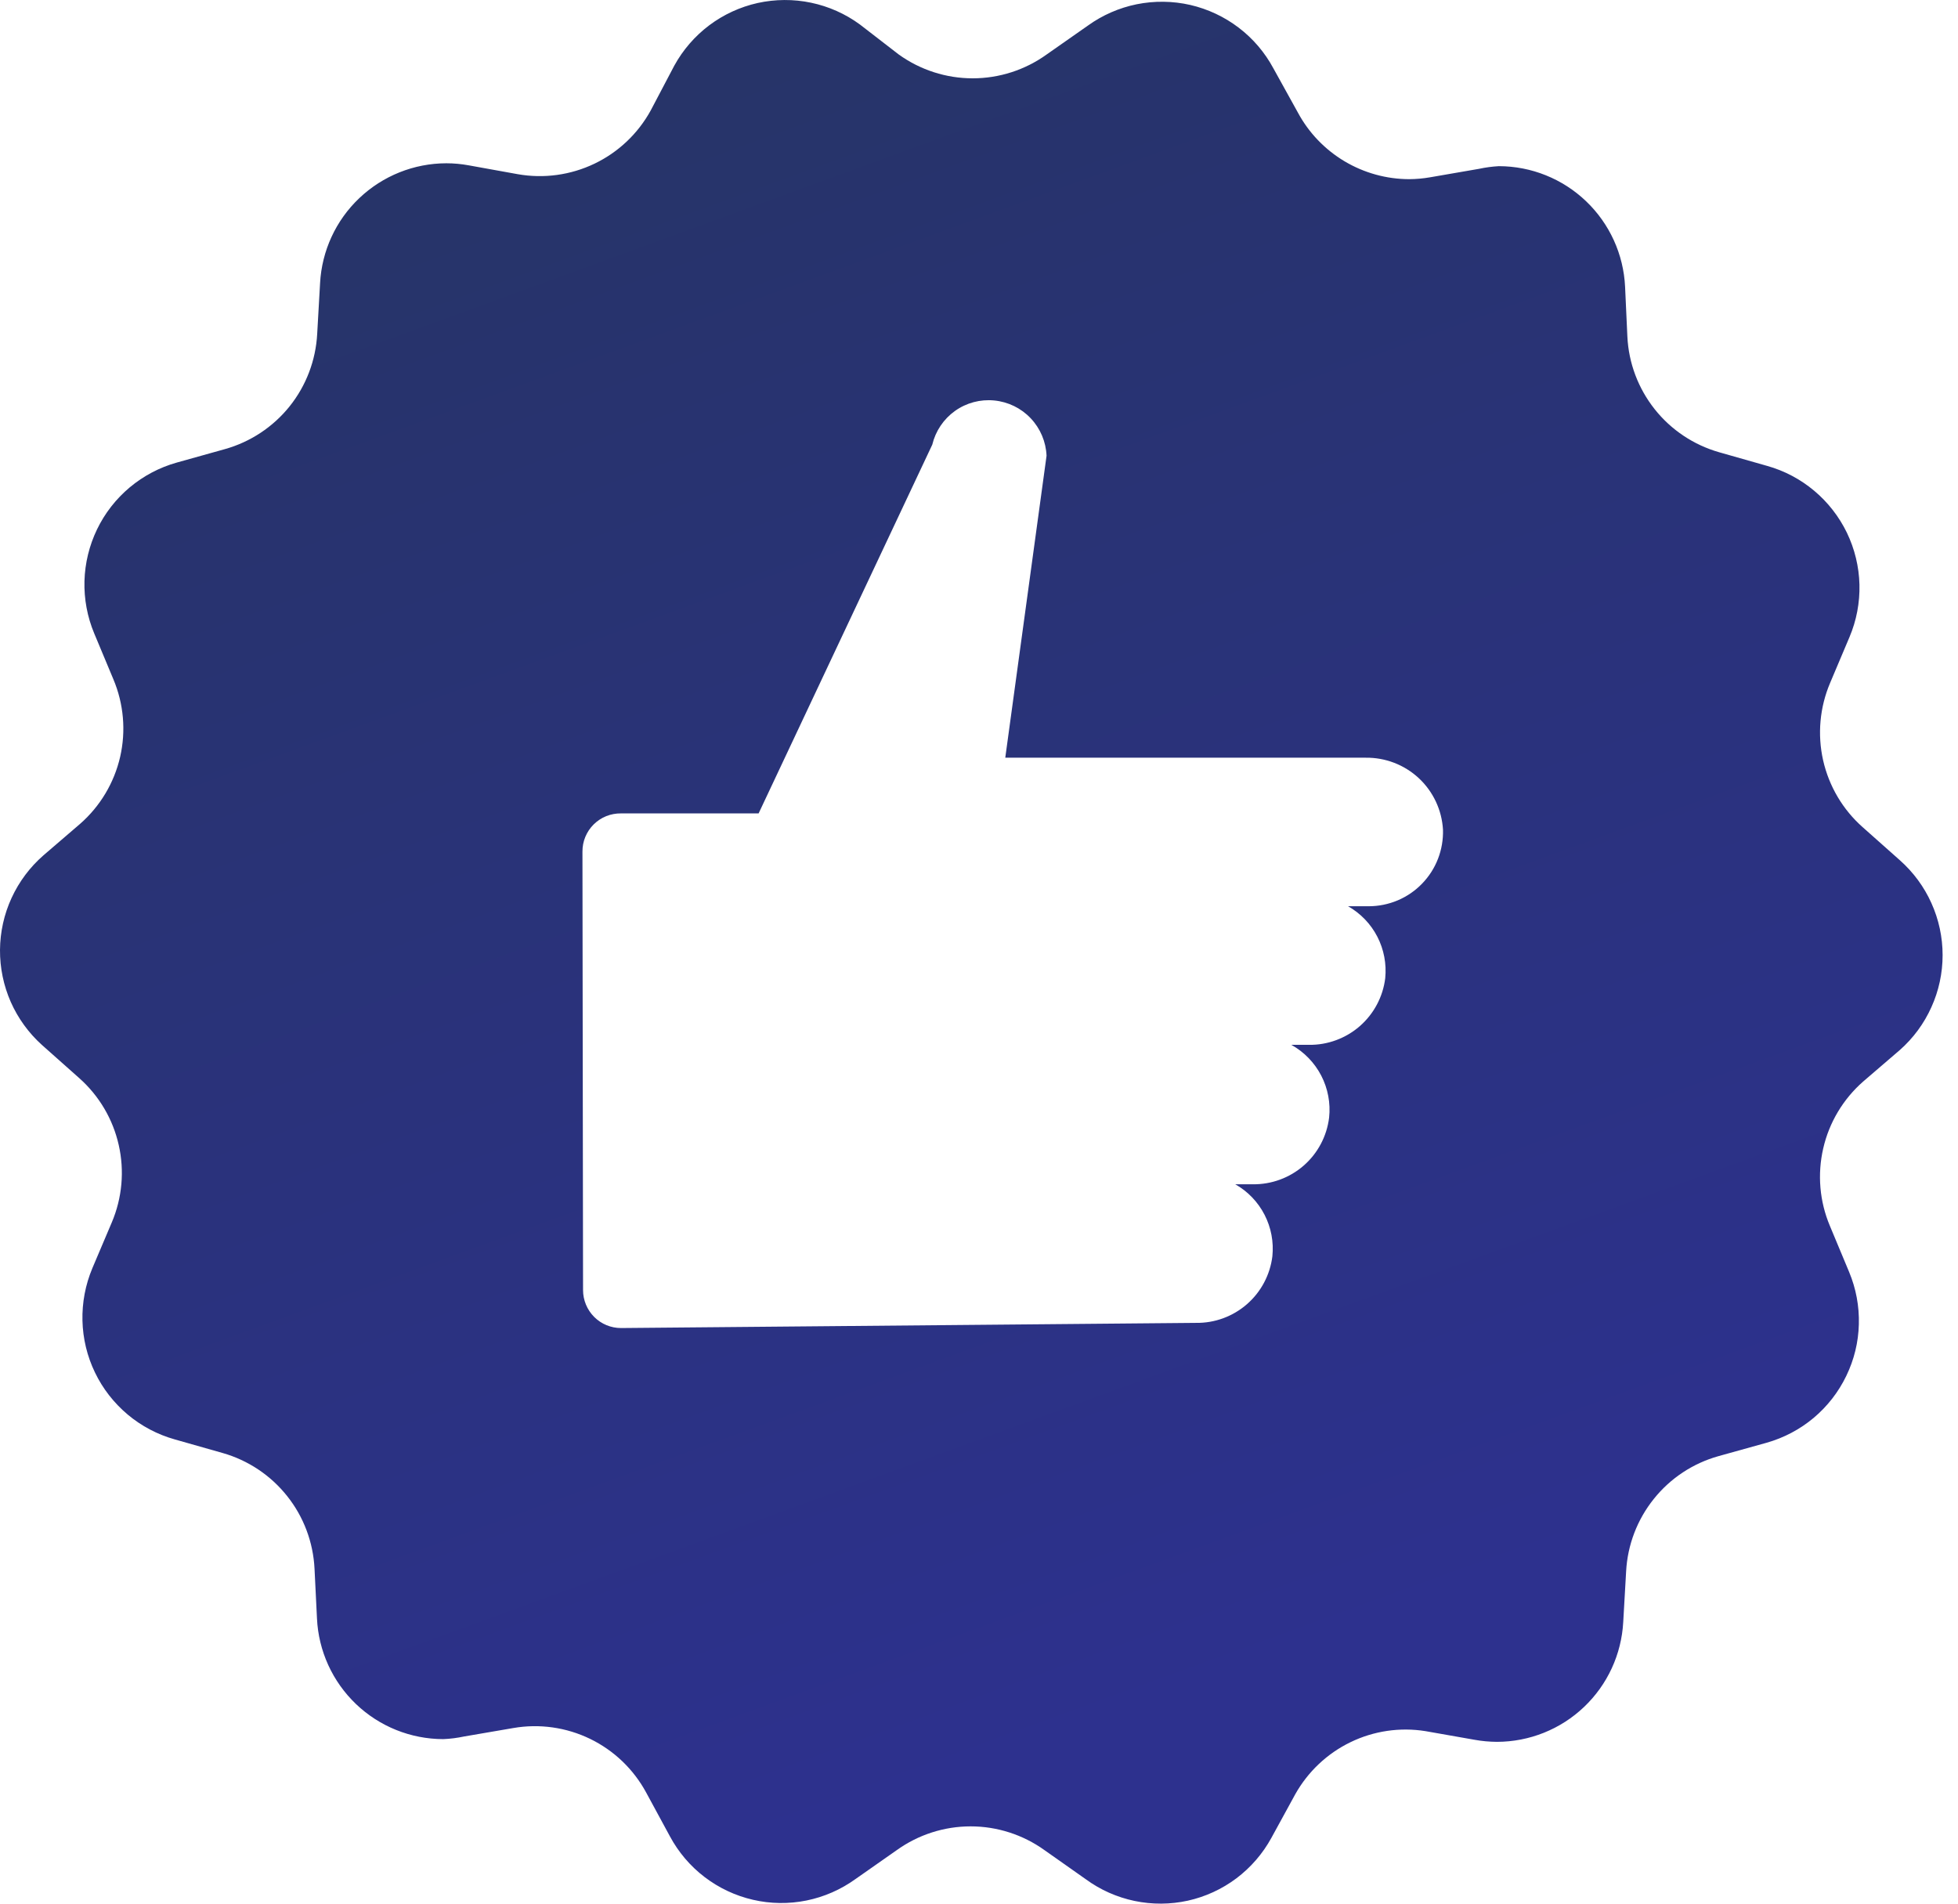 <svg width="36" height="35" viewBox="0 0 36 35" fill="none" xmlns="http://www.w3.org/2000/svg">
<path d="M0.773 19.214L1.456 19.821C1.821 20.145 2.076 20.575 2.183 21.052C2.291 21.528 2.246 22.026 2.055 22.476L1.698 23.317C1.57 23.622 1.508 23.95 1.516 24.281C1.524 24.611 1.602 24.936 1.746 25.234C1.889 25.532 2.095 25.795 2.348 26.008C2.601 26.22 2.897 26.376 3.215 26.465L4.095 26.715C4.564 26.849 4.978 27.126 5.281 27.508C5.584 27.889 5.759 28.356 5.783 28.843L5.828 29.757C5.856 30.354 6.113 30.917 6.545 31.33C6.977 31.743 7.551 31.974 8.149 31.975C8.279 31.97 8.409 31.953 8.536 31.926L9.439 31.771C9.919 31.688 10.412 31.758 10.851 31.971C11.289 32.184 11.649 32.529 11.881 32.958L12.317 33.762C12.474 34.054 12.691 34.31 12.955 34.511C13.218 34.712 13.522 34.855 13.845 34.929C14.168 35.004 14.504 35.008 14.829 34.942C15.154 34.876 15.461 34.741 15.73 34.547L16.488 34.016C16.884 33.732 17.359 33.579 17.846 33.579C18.333 33.579 18.808 33.732 19.204 34.016L19.962 34.55C20.229 34.746 20.535 34.882 20.859 34.95C21.183 35.018 21.518 35.016 21.841 34.945C22.164 34.873 22.468 34.733 22.733 34.534C22.997 34.335 23.216 34.082 23.375 33.792L23.815 32.988C24.048 32.573 24.402 32.239 24.829 32.032C25.257 31.824 25.739 31.753 26.208 31.828L27.111 31.987C27.247 32.012 27.386 32.024 27.524 32.025C28.119 32.024 28.692 31.795 29.123 31.385C29.555 30.975 29.813 30.416 29.845 29.821L29.898 28.892C29.924 28.405 30.102 27.939 30.407 27.559C30.711 27.178 31.128 26.903 31.597 26.772L32.481 26.526C32.798 26.436 33.093 26.281 33.346 26.069C33.598 25.857 33.803 25.594 33.946 25.297C34.09 25 34.169 24.677 34.177 24.347C34.186 24.017 34.125 23.69 33.998 23.386L33.645 22.54C33.455 22.09 33.412 21.591 33.522 21.114C33.631 20.638 33.888 20.208 34.256 19.885L34.931 19.305C35.178 19.087 35.376 18.818 35.511 18.517C35.647 18.217 35.717 17.891 35.717 17.561C35.717 17.231 35.647 16.905 35.511 16.604C35.376 16.303 35.178 16.035 34.931 15.816L34.248 15.209C33.882 14.886 33.628 14.455 33.52 13.979C33.413 13.502 33.458 13.004 33.649 12.555L34.005 11.713C34.134 11.408 34.196 11.08 34.188 10.749C34.18 10.419 34.101 10.094 33.958 9.796C33.814 9.499 33.609 9.235 33.356 9.023C33.102 8.81 32.807 8.654 32.488 8.565L31.609 8.315C31.14 8.181 30.725 7.904 30.423 7.523C30.12 7.141 29.944 6.674 29.921 6.187L29.879 5.273C29.851 4.676 29.594 4.113 29.162 3.7C28.73 3.287 28.156 3.056 27.558 3.055C27.436 3.062 27.314 3.078 27.194 3.104L26.292 3.26C26.166 3.282 26.04 3.293 25.913 3.294C25.493 3.294 25.081 3.18 24.72 2.965C24.36 2.75 24.064 2.442 23.865 2.073L23.413 1.257C23.256 0.965 23.039 0.71 22.775 0.509C22.511 0.308 22.208 0.166 21.885 0.091C21.562 0.017 21.226 0.013 20.901 0.078C20.576 0.144 20.269 0.278 20 0.472L19.242 1.003C18.846 1.287 18.371 1.44 17.884 1.44C17.397 1.44 16.922 1.287 16.526 1.003L15.81 0.45C15.543 0.254 15.237 0.118 14.913 0.05C14.589 -0.018 14.254 -0.016 13.931 0.055C13.608 0.127 13.304 0.267 13.039 0.466C12.775 0.665 12.556 0.918 12.397 1.208L11.964 2.031C11.73 2.457 11.369 2.799 10.931 3.009C10.493 3.219 10 3.287 9.522 3.203L8.619 3.04C8.483 3.015 8.345 3.002 8.206 3.002C7.611 3.003 7.039 3.232 6.607 3.642C6.175 4.051 5.917 4.611 5.885 5.205L5.832 6.138C5.806 6.625 5.629 7.091 5.324 7.472C5.019 7.852 4.602 8.127 4.133 8.258L3.249 8.505C2.932 8.594 2.637 8.75 2.385 8.961C2.132 9.173 1.927 9.436 1.784 9.733C1.641 10.03 1.562 10.354 1.553 10.683C1.544 11.013 1.605 11.341 1.732 11.645L2.085 12.49C2.275 12.941 2.318 13.44 2.209 13.916C2.099 14.393 1.842 14.823 1.475 15.145L0.8 15.725C0.551 15.942 0.351 16.209 0.213 16.509C0.075 16.808 0.003 17.134 6.74057e-05 17.464C-0.002 17.794 0.065 18.12 0.198 18.422C0.332 18.724 0.528 18.994 0.773 19.214ZM10.709 15.657C10.709 15.564 10.726 15.472 10.762 15.386C10.798 15.3 10.85 15.222 10.916 15.157C10.982 15.092 11.06 15.04 11.147 15.005C11.233 14.971 11.325 14.954 11.418 14.955H13.948L17.141 8.175C17.201 7.925 17.349 7.705 17.559 7.555C17.768 7.406 18.024 7.338 18.28 7.363C18.536 7.388 18.775 7.504 18.951 7.691C19.128 7.878 19.231 8.122 19.242 8.379L18.483 13.931H25.108C25.471 13.926 25.821 14.061 26.086 14.307C26.351 14.554 26.51 14.893 26.531 15.255C26.536 15.438 26.505 15.62 26.439 15.79C26.373 15.961 26.273 16.116 26.146 16.247C26.018 16.379 25.866 16.483 25.698 16.554C25.529 16.625 25.348 16.662 25.165 16.662H24.786C25.016 16.793 25.203 16.987 25.324 17.222C25.445 17.457 25.495 17.722 25.469 17.985C25.427 18.327 25.26 18.64 25.002 18.866C24.742 19.092 24.409 19.215 24.066 19.21H23.743C23.978 19.341 24.168 19.537 24.292 19.775C24.415 20.013 24.466 20.282 24.437 20.549C24.395 20.89 24.229 21.204 23.97 21.43C23.711 21.656 23.378 21.778 23.034 21.774H22.712C22.942 21.904 23.129 22.099 23.25 22.334C23.371 22.569 23.421 22.834 23.394 23.098C23.352 23.439 23.186 23.752 22.927 23.978C22.668 24.204 22.335 24.327 21.991 24.322L11.418 24.417C11.233 24.417 11.056 24.344 10.925 24.213C10.794 24.082 10.72 23.904 10.72 23.719L10.709 15.657Z" fill="url(#paint0_linear)"/>
<defs>
<linearGradient id="paint0_linear" x1="7.654" y1="4.0446e-07" x2="19.347" y2="32.03" gradientUnits="userSpaceOnUse">
<stop stop-color="#263465"/>
<stop offset="1" stop-color="#2D318E"/>
</linearGradient>
</defs>
</svg>
